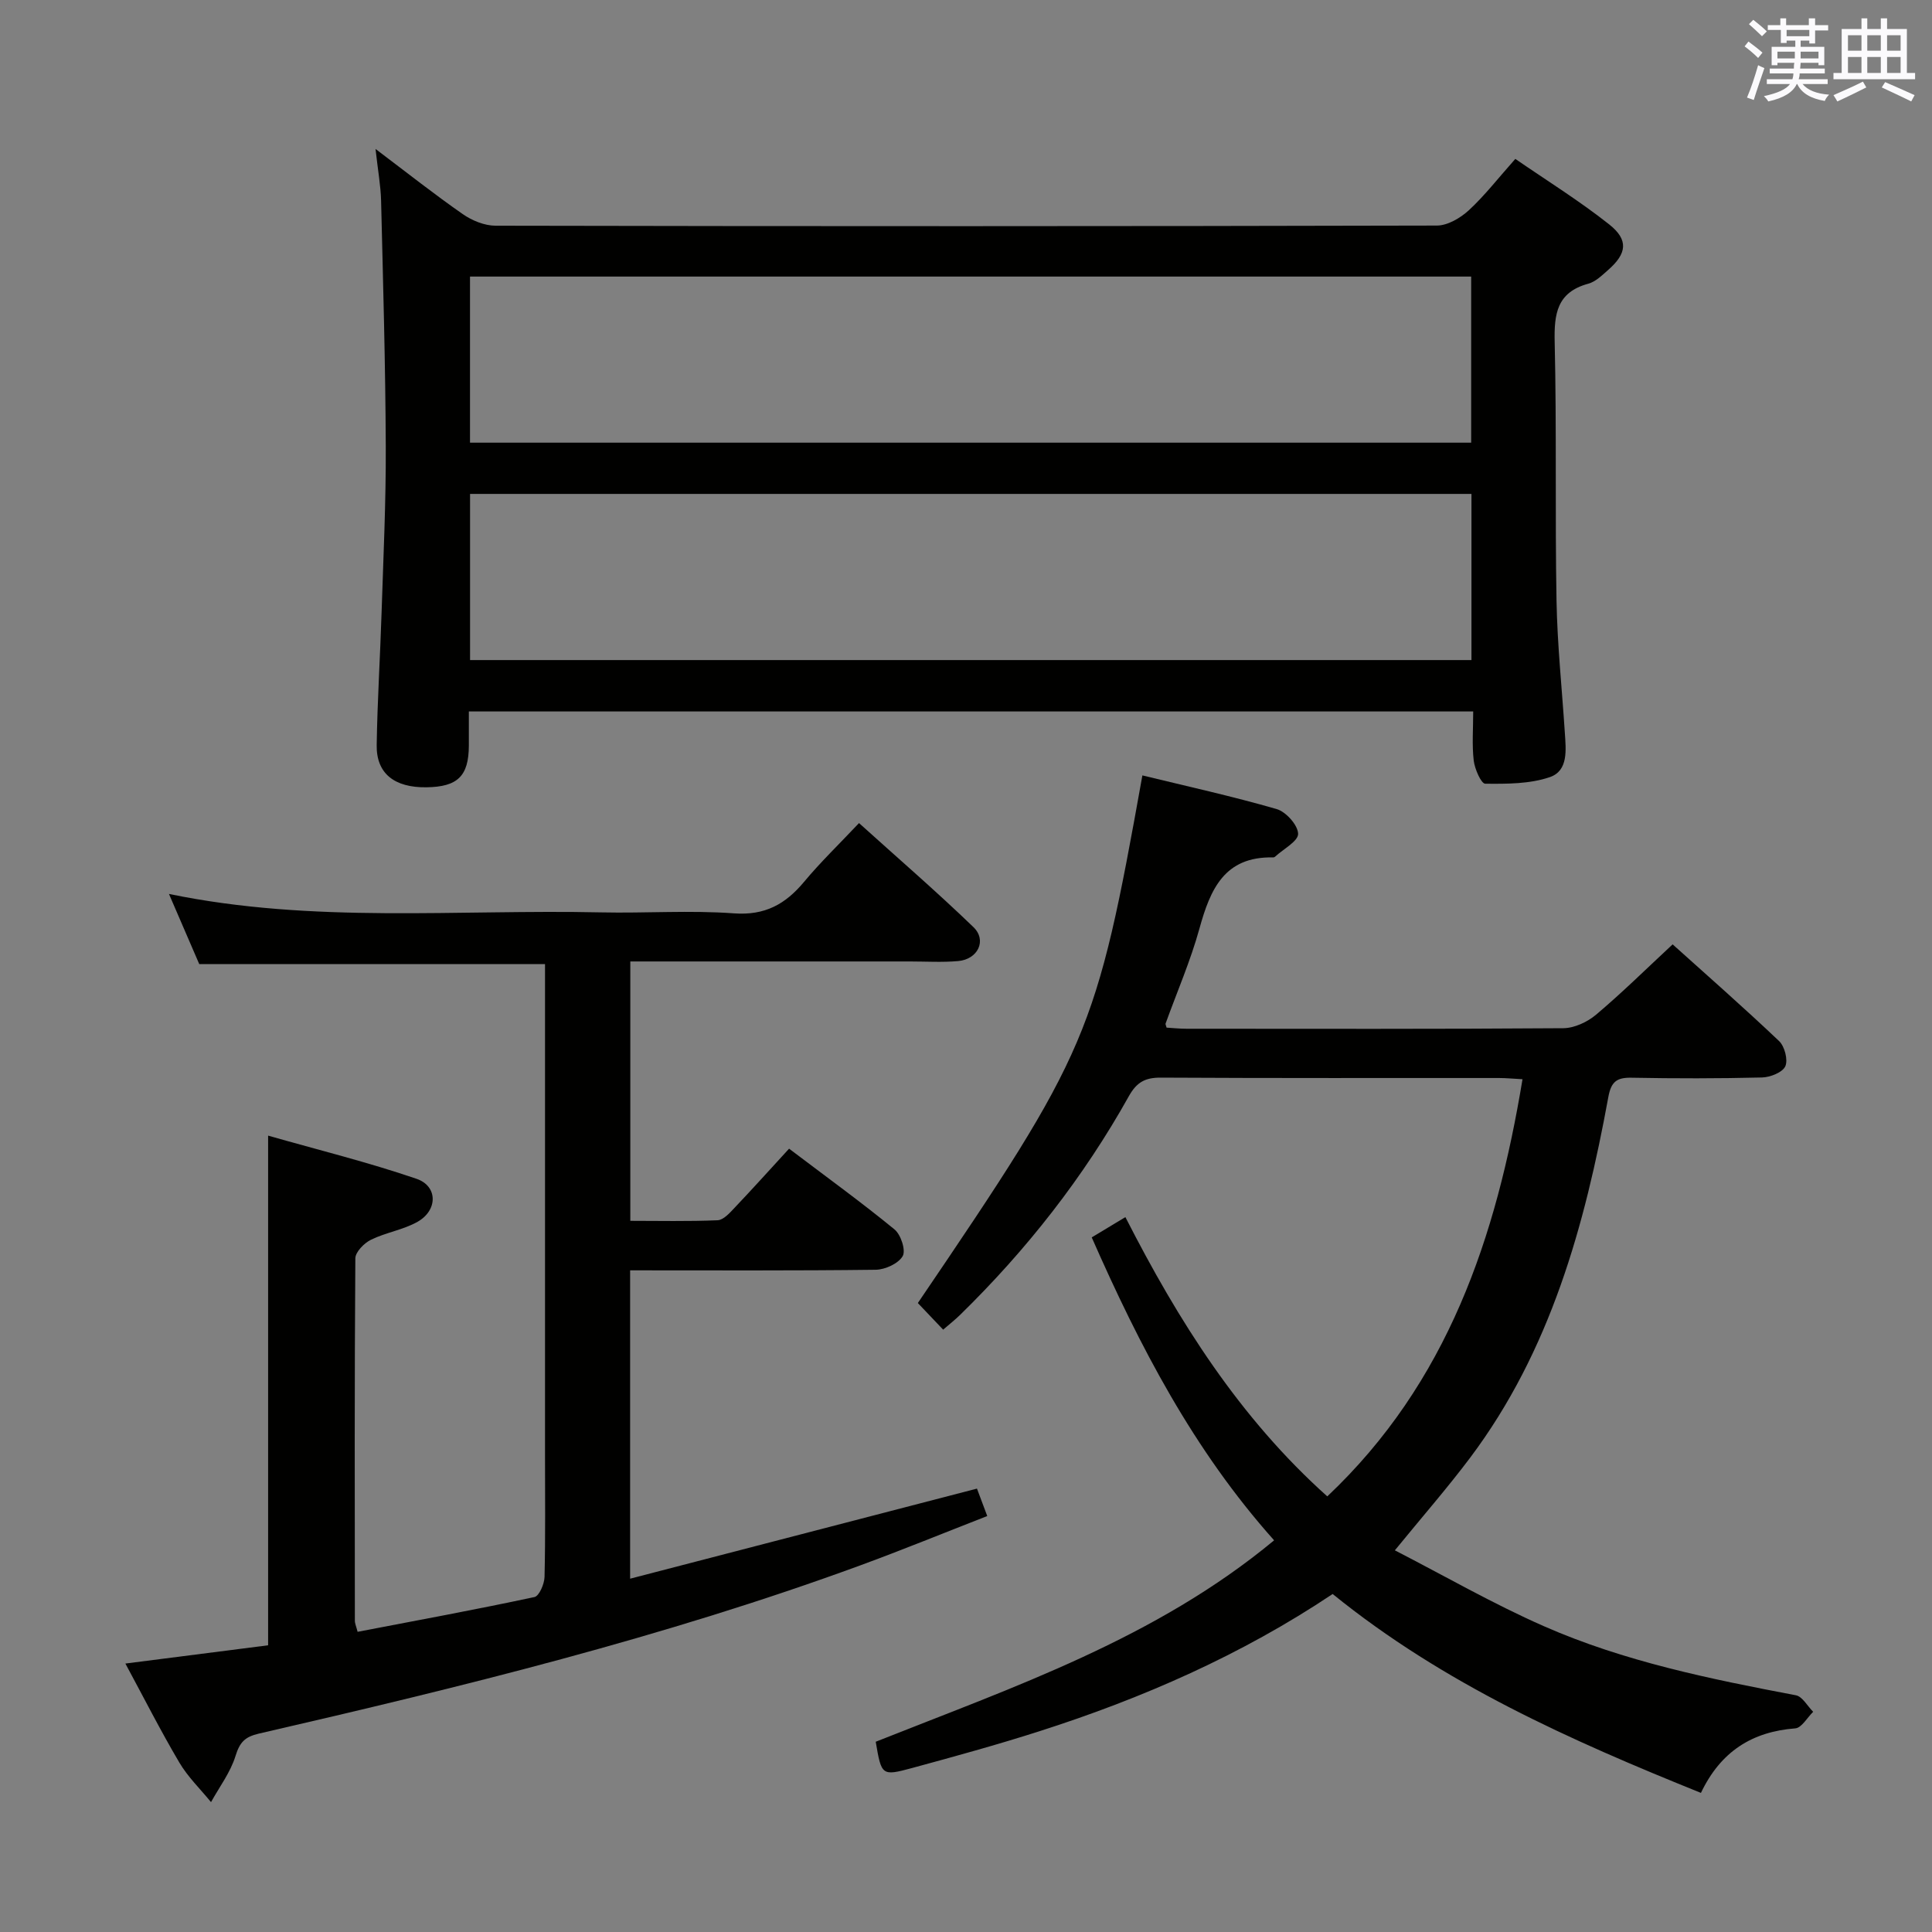 <svg enable-background="new 0 0 400 400" viewBox="0 0 400 400" xmlns="http://www.w3.org/2000/svg"><rect x="0" y="0" width="400" height="400" fill="#808080" stroke="none"/><g fill="#010100"><path d="m77.75 30.84c6.68 5.04 12.26 9.46 18.09 13.51 1.9 1.32 4.47 2.37 6.74 2.38 64.97.13 129.94.13 194.92-.03 2.23-.01 4.87-1.57 6.61-3.17 3.28-3.03 6.05-6.62 9.62-10.63 6.51 4.48 13.24 8.66 19.41 13.54 4.1 3.24 3.7 6.06-.23 9.49-1.24 1.09-2.57 2.4-4.08 2.81-6.49 1.77-7.09 6.24-6.95 12.11.42 17.82.06 35.65.38 53.47.16 9.13 1.13 18.24 1.72 27.35.23 3.53.77 7.89-3.09 9.22-4.16 1.43-8.91 1.41-13.39 1.37-.84-.01-2.17-3.04-2.38-4.78-.38-3.26-.11-6.59-.11-10.18-69.4 0-138.42 0-207.94 0 0 2.51.01 4.8 0 7.08-.03 6.3-2.31 8.53-8.78 8.62-6.64.09-10.39-2.86-10.3-8.73.14-9.14.72-18.27 1.01-27.41.37-11.47.92-22.95.87-34.42-.07-16.97-.56-33.94-.97-50.91-.08-3.12-.66-6.22-1.15-10.69zm19.56 60.81h207.28c0-11.73 0-23.11 0-34.39-69.28 0-138.16 0-207.28 0zm.01 45.01h207.33c0-11.65 0-23.02 0-34.4-69.26 0-138.17 0-207.33 0z"/><path d="m74.04 337.85c12.32-2.36 24.5-4.61 36.62-7.2.97-.21 2.04-2.7 2.08-4.15.2-8.49.1-16.99.1-25.49 0-31.83 0-63.65 0-95.48 0-1.96 0-3.91 0-5.93-24.09 0-47.66 0-71.59 0-1.93-4.46-4-9.27-6.27-14.52 29.93 6.19 59.79 3.16 89.49 3.82 9.16.2 18.36-.47 27.48.2 6.42.47 10.66-1.89 14.52-6.52 3.4-4.08 7.24-7.78 11.38-12.17 8.03 7.25 16.06 14.18 23.68 21.53 2.85 2.74.94 6.68-3.16 7.04-3.31.29-6.66.08-9.99.08-19.15 0-38.31 0-57.88 0v53.7c5.9 0 11.99.14 18.07-.12 1.21-.05 2.5-1.5 3.49-2.55 3.76-3.96 7.42-8.03 11.31-12.27 7.91 5.99 15.04 11.15 21.83 16.72 1.32 1.08 2.38 4.34 1.69 5.53-.89 1.54-3.63 2.79-5.58 2.82-16.82.21-33.64.12-50.85.12v63.84c23.9-6.21 47.69-12.38 71.81-18.65.59 1.56 1.2 3.2 2.13 5.68-8.86 3.45-17.53 7-26.33 10.23-40.58 14.87-82.46 25.14-124.5 34.82-2.89.67-3.94 1.81-4.81 4.62-1.04 3.39-3.32 6.39-5.07 9.56-2.22-2.72-4.81-5.22-6.57-8.21-3.87-6.56-7.32-13.36-11.16-20.48 10.04-1.28 19.65-2.51 29.55-3.78 0-34.76 0-69.46 0-105.52 10.34 2.95 20.69 5.5 30.73 8.94 4.43 1.52 4.41 6.5.24 8.88-2.97 1.69-6.59 2.22-9.68 3.74-1.41.69-3.22 2.53-3.23 3.85-.18 24.99-.13 49.99-.1 74.98-.01.6.28 1.22.57 2.34z"/><path d="m181.31 360.61c28.6-11.37 57.97-21.37 82.48-41.7-16.7-18.71-27.83-40.16-37.76-62.72 2.15-1.3 4.26-2.57 6.97-4.2 10.95 21.47 23.63 41.56 41.8 57.82 24.92-23.53 35-53.6 40.42-86.37-1.94-.1-3.4-.25-4.86-.25-23.33-.01-46.66.05-69.99-.08-3.24-.02-5.01.91-6.64 3.82-9.39 16.82-21.18 31.84-34.95 45.3-1.04 1.02-2.2 1.92-3.51 3.06-1.86-1.96-3.56-3.75-5.24-5.51 35.48-52.26 36.86-55.49 46.49-109.24 9.31 2.27 18.64 4.32 27.8 6.97 1.93.56 4.39 3.31 4.44 5.11.04 1.54-3.04 3.15-4.74 4.72-.11.11-.3.19-.46.18-10.04-.22-12.98 6.58-15.22 14.7-1.85 6.7-4.65 13.14-7.02 19.7-.05.13.07.32.21.84 1.29.08 2.71.23 4.13.23 26 .01 51.99.08 77.99-.11 2.3-.02 5-1.28 6.8-2.8 5.34-4.5 10.32-9.42 15.85-14.56 6.89 6.2 14.6 12.96 22.04 20.02 1.15 1.09 1.88 3.9 1.29 5.22-.58 1.27-3.12 2.28-4.82 2.32-8.99.22-18 .22-26.99.05-3.05-.06-4.24.77-4.83 3.99-4.88 26.65-11.98 52.52-28.6 74.67-4.68 6.23-9.82 12.11-15.6 19.19 10.29 5.29 20.31 11.07 30.84 15.7 16.64 7.32 34.4 10.93 52.19 14.31 1.36.26 2.39 2.24 3.58 3.42-1.23 1.19-2.39 3.33-3.71 3.43-8.92.69-15.43 4.76-19.53 13.36-27.05-10.91-53.33-22.6-76.25-41.18-18.86 12.61-39.35 21.59-60.79 28.44-8.69 2.78-17.49 5.2-26.29 7.59-6.29 1.7-6.33 1.56-7.52-5.44z"/></g><path d="m361.2 9.6.8-1c.9.7 1.9 1.4 2.9 2.3l-.9 1.1c-1-1-2-1.8-2.8-2.4zm.5 10.6c.9-2.1 1.6-4.3 2.3-6.7.4.2.8.4 1.3.6-.7 2.1-1.5 4.3-2.2 6.6zm.4-15.2.9-.9c1 .8 2 1.6 2.8 2.4l-1 1c-.9-.9-1.8-1.7-2.7-2.5zm12.5-1.2h1.2v1.4h2.7v1.1h-2.7v2.7h-1.2v-.6h-1.8v1.3h4.9v3.8h-1.2v-.5h-3.7c0 .4-.1.9-.1 1.2h5.1v1h-5.2c0 .5-.1.9-.2 1.2h6v1h-5.2c1.1 1.3 2.9 2 5.5 2.2-.4.4-.7.8-.9 1.3-2.9-.5-4.8-1.6-5.7-3.5h-.1c-.8 1.7-2.7 2.9-5.9 3.6-.2-.4-.6-.8-.9-1.1 2.8-.6 4.6-1.4 5.4-2.5h-4.8v-1h5.3c.1-.3.2-.7.2-1.2h-4.9v-1h5c0-.4 0-.8.1-1.2h-3.5v.5h-1.2v-3.8h4.9v-1.3h-1.8v.5h-1.2v-2.7h-2.7v-1h2.6v-1.4h1.2v1.4h4.7v-1.4zm-6.6 8.3h3.6c0-.4 0-.9 0-1.4h-3.6zm1.9-4.6h4.7v-1.3h-4.7zm6.6 3.2h-3.7v1.4h3.7z" fill="#fbfafc"/><path d="m385.3 3.8h1.3v2.2h2.8v-2.2h1.3v2.2h4.1v9.1h1.7v1.3h-16.9v-1.3h1.7v-9.1h4.1v-2.2zm.4 13.1.7 1.2c-1.8.9-3.8 1.9-6 2.9-.2-.4-.5-.8-.8-1.3 2.3-1 4.3-1.9 6.1-2.8zm-3.1-6.4h2.8v-3.2h-2.8zm0 4.6h2.8v-3.3h-2.8zm4-4.6h2.8v-3.2h-2.8zm0 4.6h2.8v-3.3h-2.8zm3.7 1.9c2.1.9 4.1 1.8 6.1 2.7l-.7 1.3c-2.2-1.1-4.2-2-6.1-2.9zm3.2-9.7h-2.8v3.2h2.8zm-2.8 7.8h2.8v-3.3h-2.8z" fill="#fbfafc"/></svg>